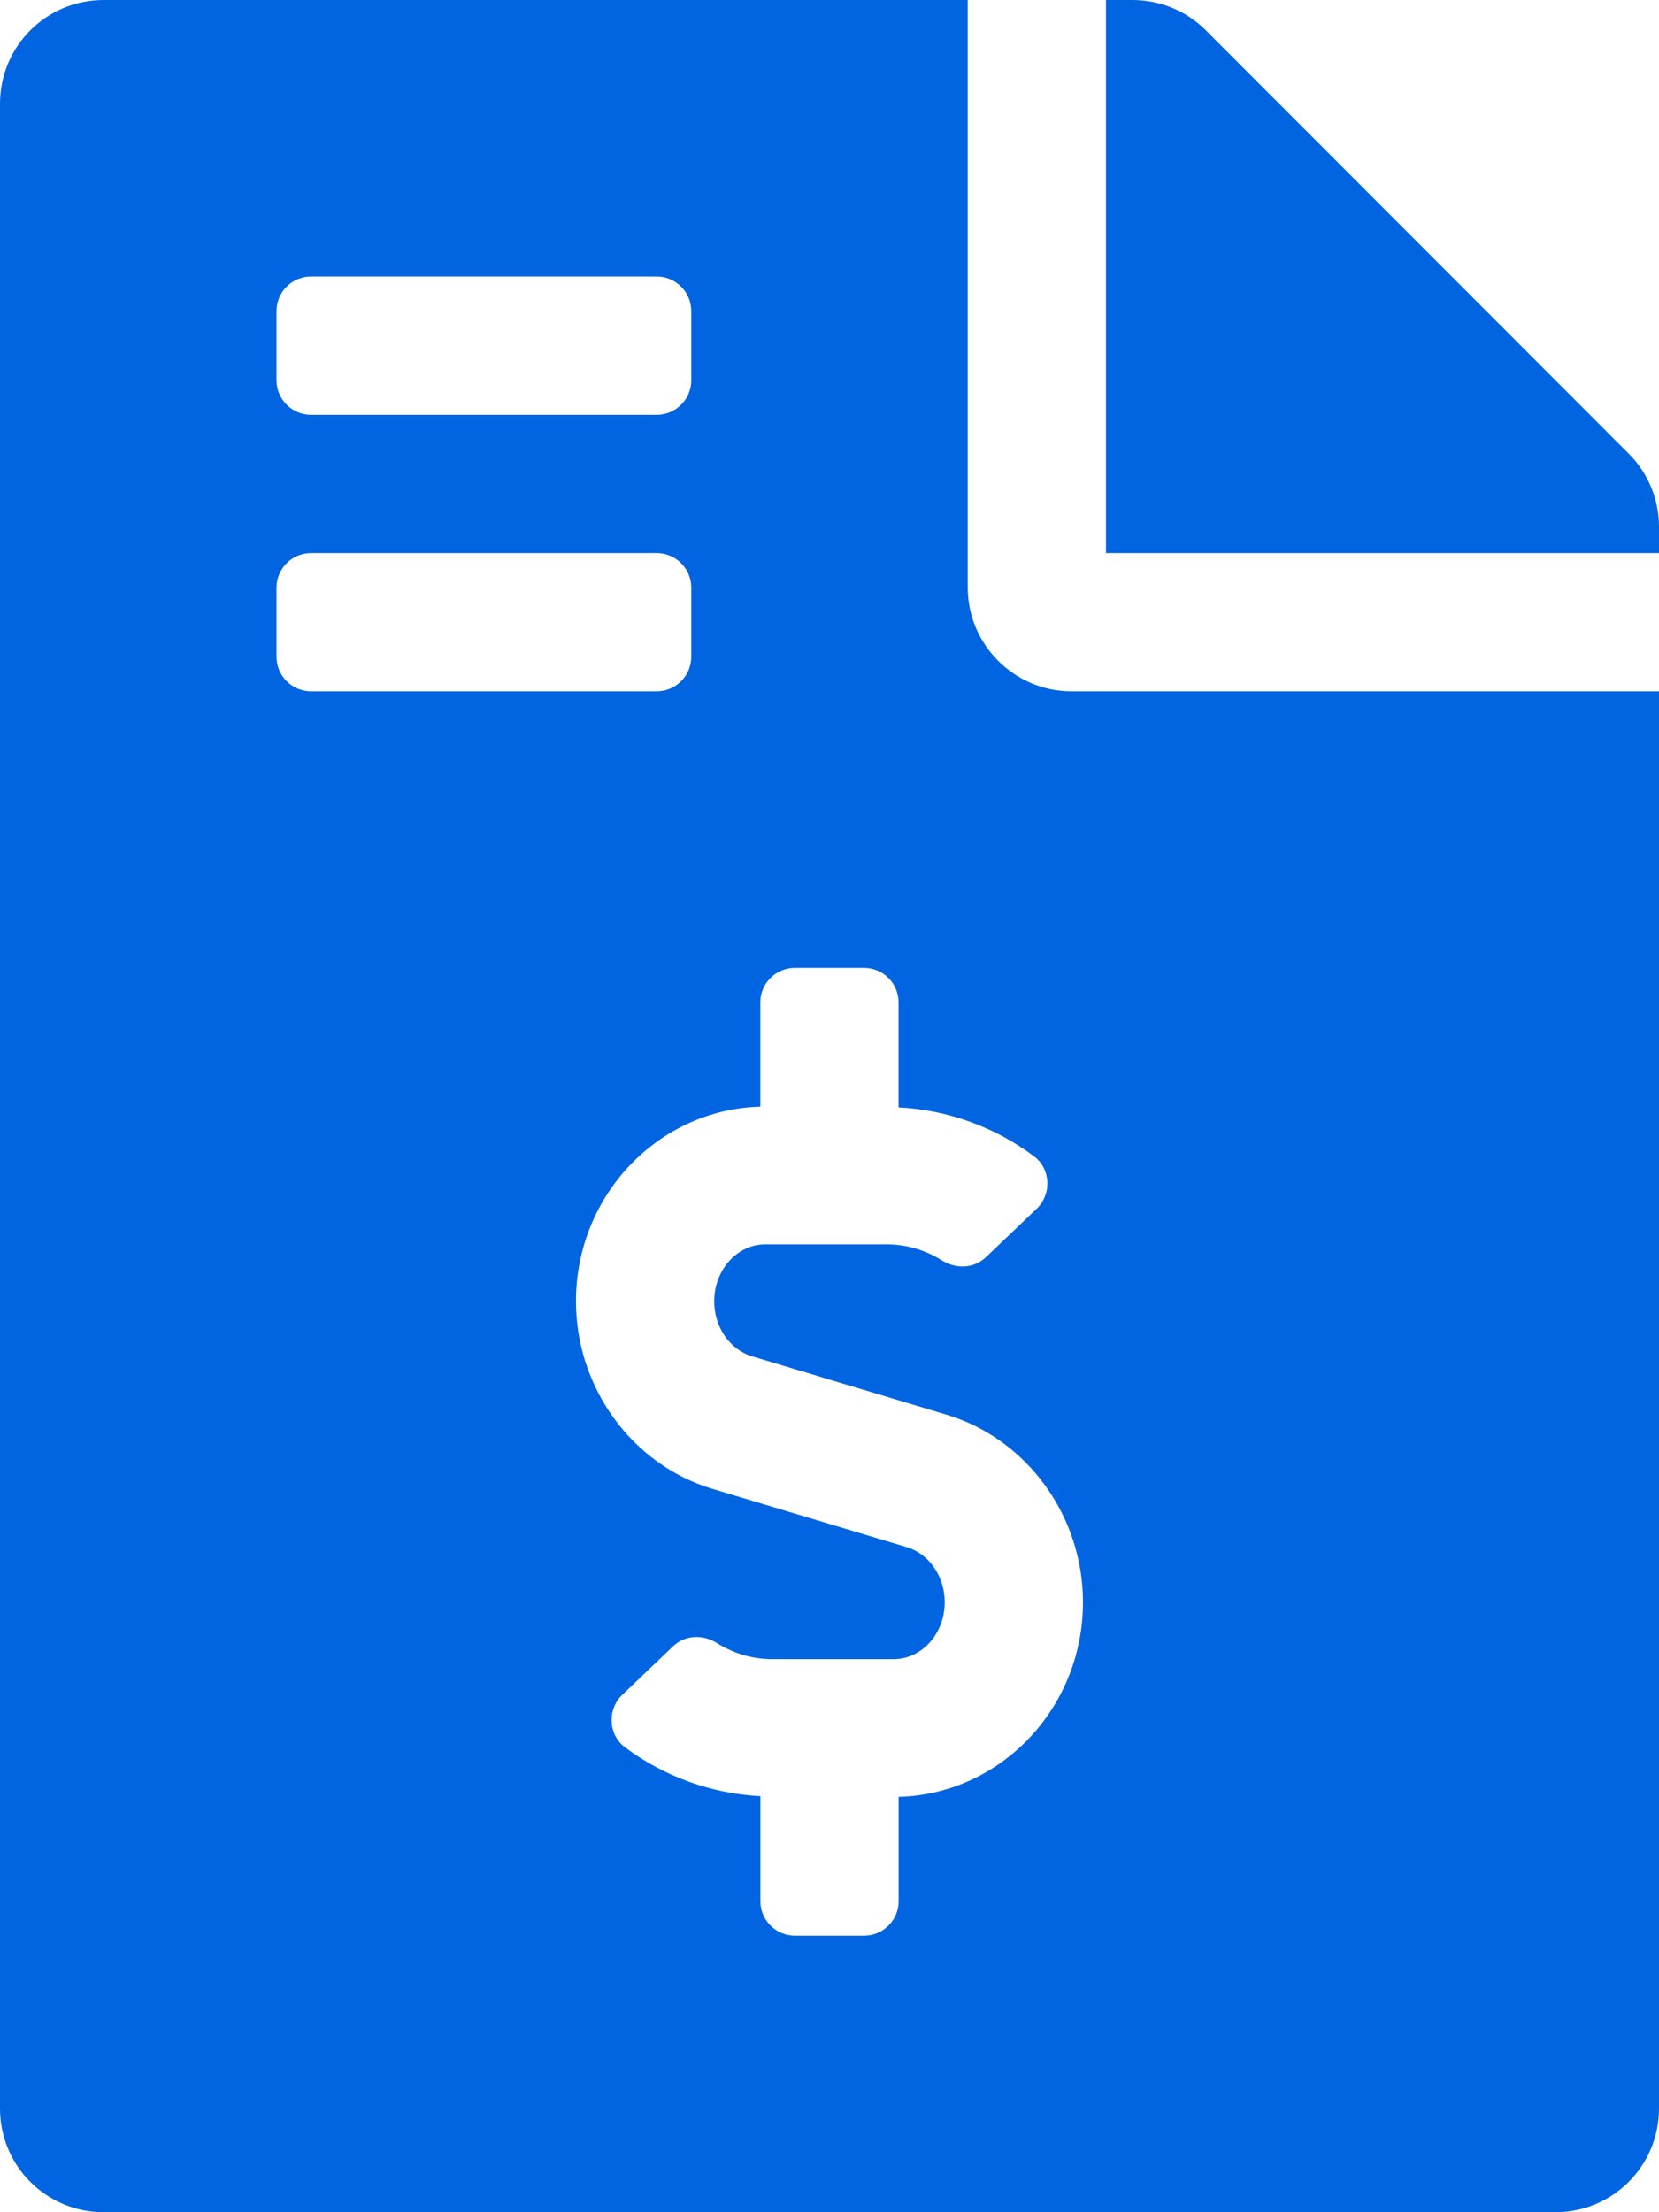 <svg width="24" height="32" viewBox="0 0 24 32" fill="none" xmlns="http://www.w3.org/2000/svg">
 <path  d= "M23.562 6.562L17.444 0.438C17.163 0.156 16.781 0 16.381 0H16V8H24V7.619C24 7.225 23.844 6.844 23.562 6.562ZM14 8.5V0H1.5C0.669 0 0 0.669 0 1.5V30.5C0 31.331 0.669 32 1.5 32H22.5C23.331 32 24 31.331 24 30.5V10H15.5C14.675 10 14 9.325 14 8.5ZM4 4.5C4 4.224 4.224 4 4.5 4H9.5C9.776 4 10 4.224 10 4.5V5.5C10 5.776 9.776 6 9.5 6H4.5C4.224 6 4 5.776 4 5.5V4.5ZM4 9.5V8.5C4 8.224 4.224 8 4.5 8H9.5C9.776 8 10 8.224 10 8.5V9.5C10 9.776 9.776 10 9.5 10H4.5C4.224 10 4 9.776 4 9.5ZM13 25.992V27.5C13 27.776 12.776 28 12.5 28H11.5C11.224 28 11 27.776 11 27.5V25.982C10.294 25.946 9.608 25.699 9.039 25.273C8.796 25.089 8.783 24.724 9.004 24.514L9.738 23.813C9.911 23.648 10.169 23.641 10.371 23.767C10.613 23.919 10.887 24 11.172 24H12.929C13.336 24 13.667 23.63 13.667 23.176C13.667 22.804 13.441 22.476 13.119 22.38L10.306 21.536C9.144 21.188 8.332 20.073 8.332 18.824C8.332 17.292 9.523 16.047 10.999 16.008V14.5C10.999 14.224 11.223 14 11.499 14H12.499C12.776 14 12.999 14.224 12.999 14.5V16.018C13.705 16.054 14.391 16.3 14.96 16.727C15.204 16.911 15.216 17.276 14.996 17.486L14.261 18.187C14.088 18.352 13.831 18.359 13.628 18.233C13.386 18.081 13.112 18 12.827 18H11.07C10.664 18 10.332 18.37 10.332 18.824C10.332 19.196 10.558 19.524 10.881 19.62L13.693 20.464C14.855 20.812 15.667 21.927 15.667 23.176C15.667 24.709 14.476 25.953 13 25.992Z" fill="#0165E1" /></svg>